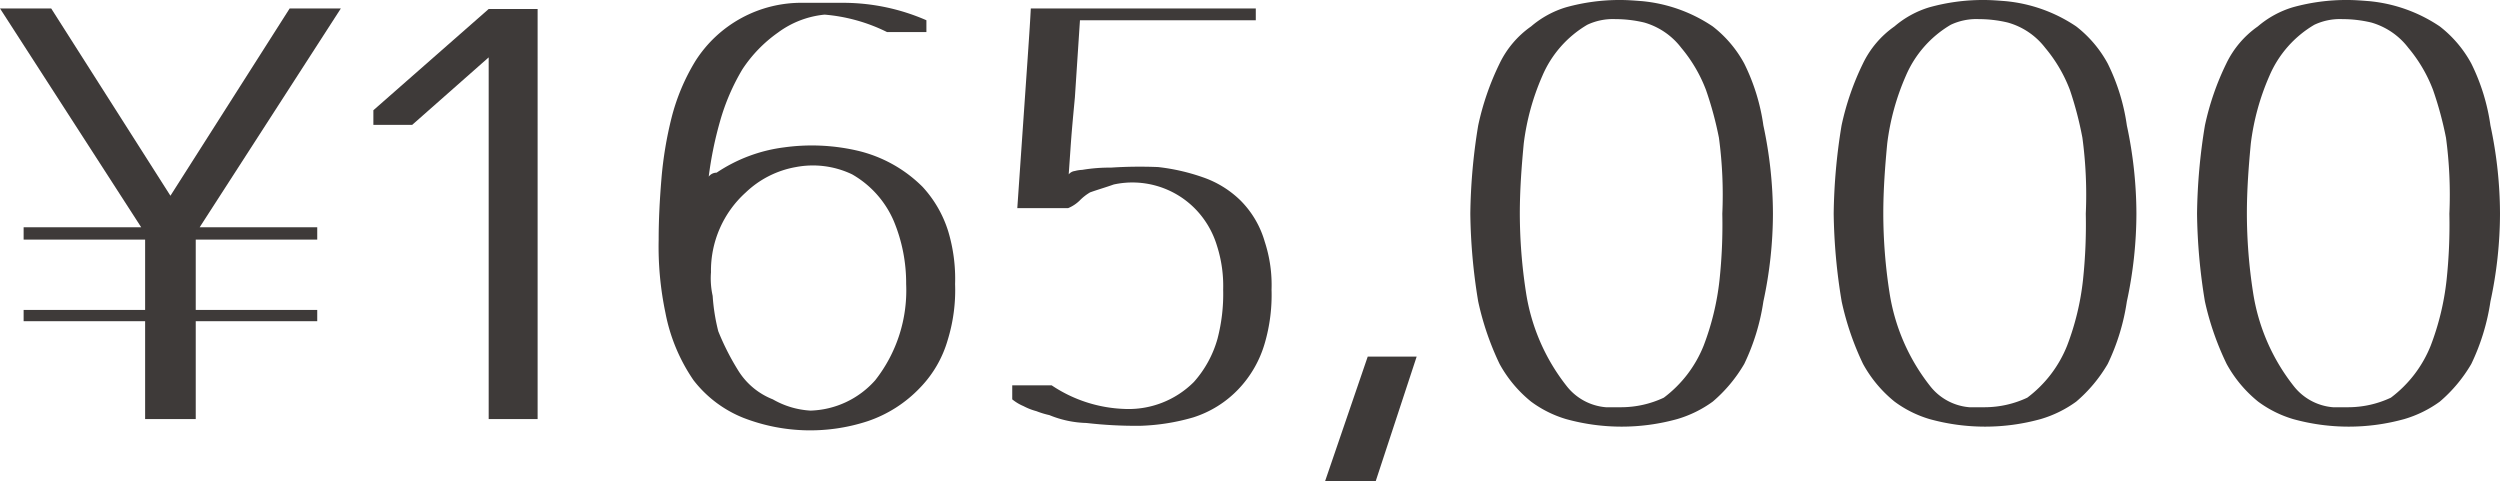 <svg xmlns="http://www.w3.org/2000/svg" viewBox="0 0 222.23 42.8"><defs><style>.cls-1{fill:#3e3a39;}</style></defs><g id="Layer_2" data-name="Layer 2"><g id="レイヤー_3" data-name="レイヤー 3"><path class="cls-1" d="M28.2,21.3H17.4v6.25H28.2v1H17.4v8.7H12.9v-8.7H2.1v-1H12.9V21.3H2.1V20.2H12.55L0,.75H4.55L15.15,17.4,25.75.75H30.3L17.75,20.2H28.2Z"/><path class="cls-1" d="M47.79,37.25H43.44V5.1l-6.8,6H33.19V9.8l10.25-9h4.35Z"/><path class="cls-1" d="M84.3,20.6a14.68,14.68,0,0,1,.6,4.65,15,15,0,0,1-.65,4.95,10.1,10.1,0,0,1-2.45,4.25,11.48,11.48,0,0,1-4.7,3,16.41,16.41,0,0,1-11-.3,10.53,10.53,0,0,1-4.45-3.35,15.82,15.82,0,0,1-2.5-6,28.62,28.62,0,0,1-.6-6.5c0-1.85.1-3.65.25-5.45a33.81,33.81,0,0,1,.9-5.4,18.31,18.31,0,0,1,2.1-5A11.16,11.16,0,0,1,71.4.25h3.45a18.49,18.49,0,0,1,7.5,1.55V2.85h-3.5A15.34,15.34,0,0,0,73.3,1.3a8.32,8.32,0,0,0-4.15,1.6A12.18,12.18,0,0,0,66,6.15a19.08,19.08,0,0,0-2,4.65,32.75,32.75,0,0,0-1,4.9.87.87,0,0,1,.7-.35,13.91,13.91,0,0,1,6-2.25,18,18,0,0,1,6.55.3A12.09,12.09,0,0,1,82,16.6,10.35,10.35,0,0,1,84.3,20.6ZM77.8,33.8a12.91,12.91,0,0,0,2.75-8.55,14.34,14.34,0,0,0-1.1-5.6,8.75,8.75,0,0,0-3.7-4.15,8.08,8.08,0,0,0-5-.65,8.61,8.61,0,0,0-4.45,2.25,9.36,9.36,0,0,0-3.1,7.1,7.18,7.18,0,0,0,.15,2.1,17.2,17.2,0,0,0,.5,3.15,22.35,22.35,0,0,0,1.75,3.45,6.34,6.34,0,0,0,3.1,2.6,7.55,7.55,0,0,0,3.35,1A8,8,0,0,0,77.8,33.8Z"/><path class="cls-1" d="M112.43,21.5a12.32,12.32,0,0,1,.6,4.25,15.31,15.31,0,0,1-.6,4.75,9.9,9.9,0,0,1-2.35,4.1,9.52,9.52,0,0,1-4,2.5,18.82,18.82,0,0,1-4.7.75,38.59,38.59,0,0,1-4.8-.25,9.28,9.28,0,0,1-3.3-.7,7.73,7.73,0,0,1-1.15-.35,5.47,5.47,0,0,1-1.15-.45,4.09,4.09,0,0,1-1-.6V34.25h3.5a12.36,12.36,0,0,0,6.45,2.1,8.2,8.2,0,0,0,6.2-2.4,9.69,9.69,0,0,0,2.1-3.85,15.71,15.71,0,0,0,.5-4.35,11.69,11.69,0,0,0-.55-3.9,8,8,0,0,0-2-3.35A7.82,7.82,0,0,0,99,16.4c-.7.25-1.4.45-2.1.7a4.48,4.48,0,0,0-.95.75,3.2,3.2,0,0,1-1,.65H90.43c.95-13.8,1.1-15.75,1.2-17.75h20V1.8H96l-.45,6.85c-.15,1.6-.3,3.15-.4,4.7L95,15.5a.84.84,0,0,1,.55-.3,2.93,2.93,0,0,1,.65-.1,14.61,14.61,0,0,1,2.55-.2,39.24,39.24,0,0,1,4.2-.05,18.08,18.08,0,0,1,3.95.9,8.93,8.93,0,0,1,3.35,2.05A8.51,8.51,0,0,1,112.43,21.5Z"/><path class="cls-1" d="M122.28,42.8h-4.5l3.8-11.1h4.35Z"/><path class="cls-1" d="M157.6,19a37.27,37.27,0,0,1-.85,7.8,19.33,19.33,0,0,1-1.7,5.55,13,13,0,0,1-2.8,3.35,10.29,10.29,0,0,1-3.15,1.55,18.49,18.49,0,0,1-9.9,0,10,10,0,0,1-3.1-1.55,11.26,11.26,0,0,1-2.8-3.35,25.12,25.12,0,0,1-1.9-5.55,50.82,50.82,0,0,1-.7-7.8,51.47,51.47,0,0,1,.7-7.85,23.88,23.88,0,0,1,1.9-5.5,8.54,8.54,0,0,1,2.8-3.3,8.58,8.58,0,0,1,3.1-1.7A17.72,17.72,0,0,1,144.05,0c.65,0,1.25.05,1.9.1a13.49,13.49,0,0,1,6.3,2.25,10.49,10.49,0,0,1,2.8,3.3,18,18,0,0,1,1.7,5.5A37.74,37.74,0,0,1,157.6,19Zm-9.7,16.35a10.77,10.77,0,0,0,3.55-4.65,23.39,23.39,0,0,0,1.4-5.8,46.59,46.59,0,0,0,.25-5.9,38.16,38.16,0,0,0-.3-6.75A31.39,31.39,0,0,0,151.65,8a13,13,0,0,0-2.2-3.75A6.34,6.34,0,0,0,146.15,2a11.1,11.1,0,0,0-2.55-.3,5.34,5.34,0,0,0-2.5.5,9.67,9.67,0,0,0-4,4.55,21.45,21.45,0,0,0-1.65,6c-.2,2.1-.35,4.15-.35,6.25a46,46,0,0,0,.55,7,17.75,17.75,0,0,0,3.6,8.3,4.94,4.94,0,0,0,3.5,1.9h1.4A8.94,8.94,0,0,0,147.9,35.35Z"/><path class="cls-1" d="M189.91,19a37.27,37.27,0,0,1-.85,7.8,19.33,19.33,0,0,1-1.7,5.55,13,13,0,0,1-2.8,3.35,10.29,10.29,0,0,1-3.15,1.55,18.49,18.49,0,0,1-9.9,0,10,10,0,0,1-3.1-1.55,11.26,11.26,0,0,1-2.8-3.35,25.12,25.12,0,0,1-1.9-5.55A50.82,50.82,0,0,1,163,19a51.47,51.47,0,0,1,.7-7.85,23.88,23.88,0,0,1,1.9-5.5,8.54,8.54,0,0,1,2.8-3.3,8.58,8.58,0,0,1,3.1-1.7A17.72,17.72,0,0,1,176.36,0c.65,0,1.25.05,1.9.1a13.49,13.49,0,0,1,6.3,2.25,10.49,10.49,0,0,1,2.8,3.3,18,18,0,0,1,1.7,5.5A37.74,37.74,0,0,1,189.91,19Zm-9.7,16.35a10.77,10.77,0,0,0,3.55-4.65,23.39,23.39,0,0,0,1.4-5.8,46.59,46.59,0,0,0,.25-5.9,38.16,38.16,0,0,0-.3-6.75A31.39,31.39,0,0,0,184,8a13,13,0,0,0-2.2-3.75A6.34,6.34,0,0,0,178.46,2a11.1,11.1,0,0,0-2.55-.3,5.34,5.34,0,0,0-2.5.5,9.67,9.67,0,0,0-4,4.55,21.45,21.45,0,0,0-1.65,6c-.2,2.1-.35,4.15-.35,6.25a46,46,0,0,0,.55,7,17.75,17.75,0,0,0,3.6,8.3,4.94,4.94,0,0,0,3.5,1.9h1.4A8.94,8.94,0,0,0,180.21,35.35Z"/><path class="cls-1" d="M222.23,19a37.27,37.27,0,0,1-.85,7.8,19.33,19.33,0,0,1-1.7,5.55,13,13,0,0,1-2.8,3.35,10.29,10.29,0,0,1-3.15,1.55,18.49,18.49,0,0,1-9.9,0,10,10,0,0,1-3.1-1.55,11.26,11.26,0,0,1-2.8-3.35A25.12,25.12,0,0,1,196,26.8a50.82,50.82,0,0,1-.7-7.8,51.47,51.47,0,0,1,.7-7.85,23.88,23.88,0,0,1,1.9-5.5,8.54,8.54,0,0,1,2.8-3.3,8.58,8.58,0,0,1,3.1-1.7A17.72,17.72,0,0,1,208.68,0c.65,0,1.25.05,1.9.1a13.49,13.49,0,0,1,6.3,2.25,10.49,10.49,0,0,1,2.8,3.3,18,18,0,0,1,1.7,5.5A37.74,37.74,0,0,1,222.23,19Zm-9.7,16.35a10.77,10.77,0,0,0,3.55-4.65,23.39,23.39,0,0,0,1.4-5.8,46.59,46.59,0,0,0,.25-5.9,38.16,38.16,0,0,0-.3-6.75A31.39,31.39,0,0,0,216.28,8a13,13,0,0,0-2.2-3.75A6.34,6.34,0,0,0,210.78,2a11.1,11.1,0,0,0-2.55-.3,5.34,5.34,0,0,0-2.5.5,9.67,9.67,0,0,0-4,4.55,21.45,21.45,0,0,0-1.65,6c-.2,2.1-.35,4.15-.35,6.25a46,46,0,0,0,.55,7,17.75,17.75,0,0,0,3.6,8.3,4.94,4.94,0,0,0,3.5,1.9h1.4A8.94,8.94,0,0,0,212.53,35.35Z"/></g></g></svg>